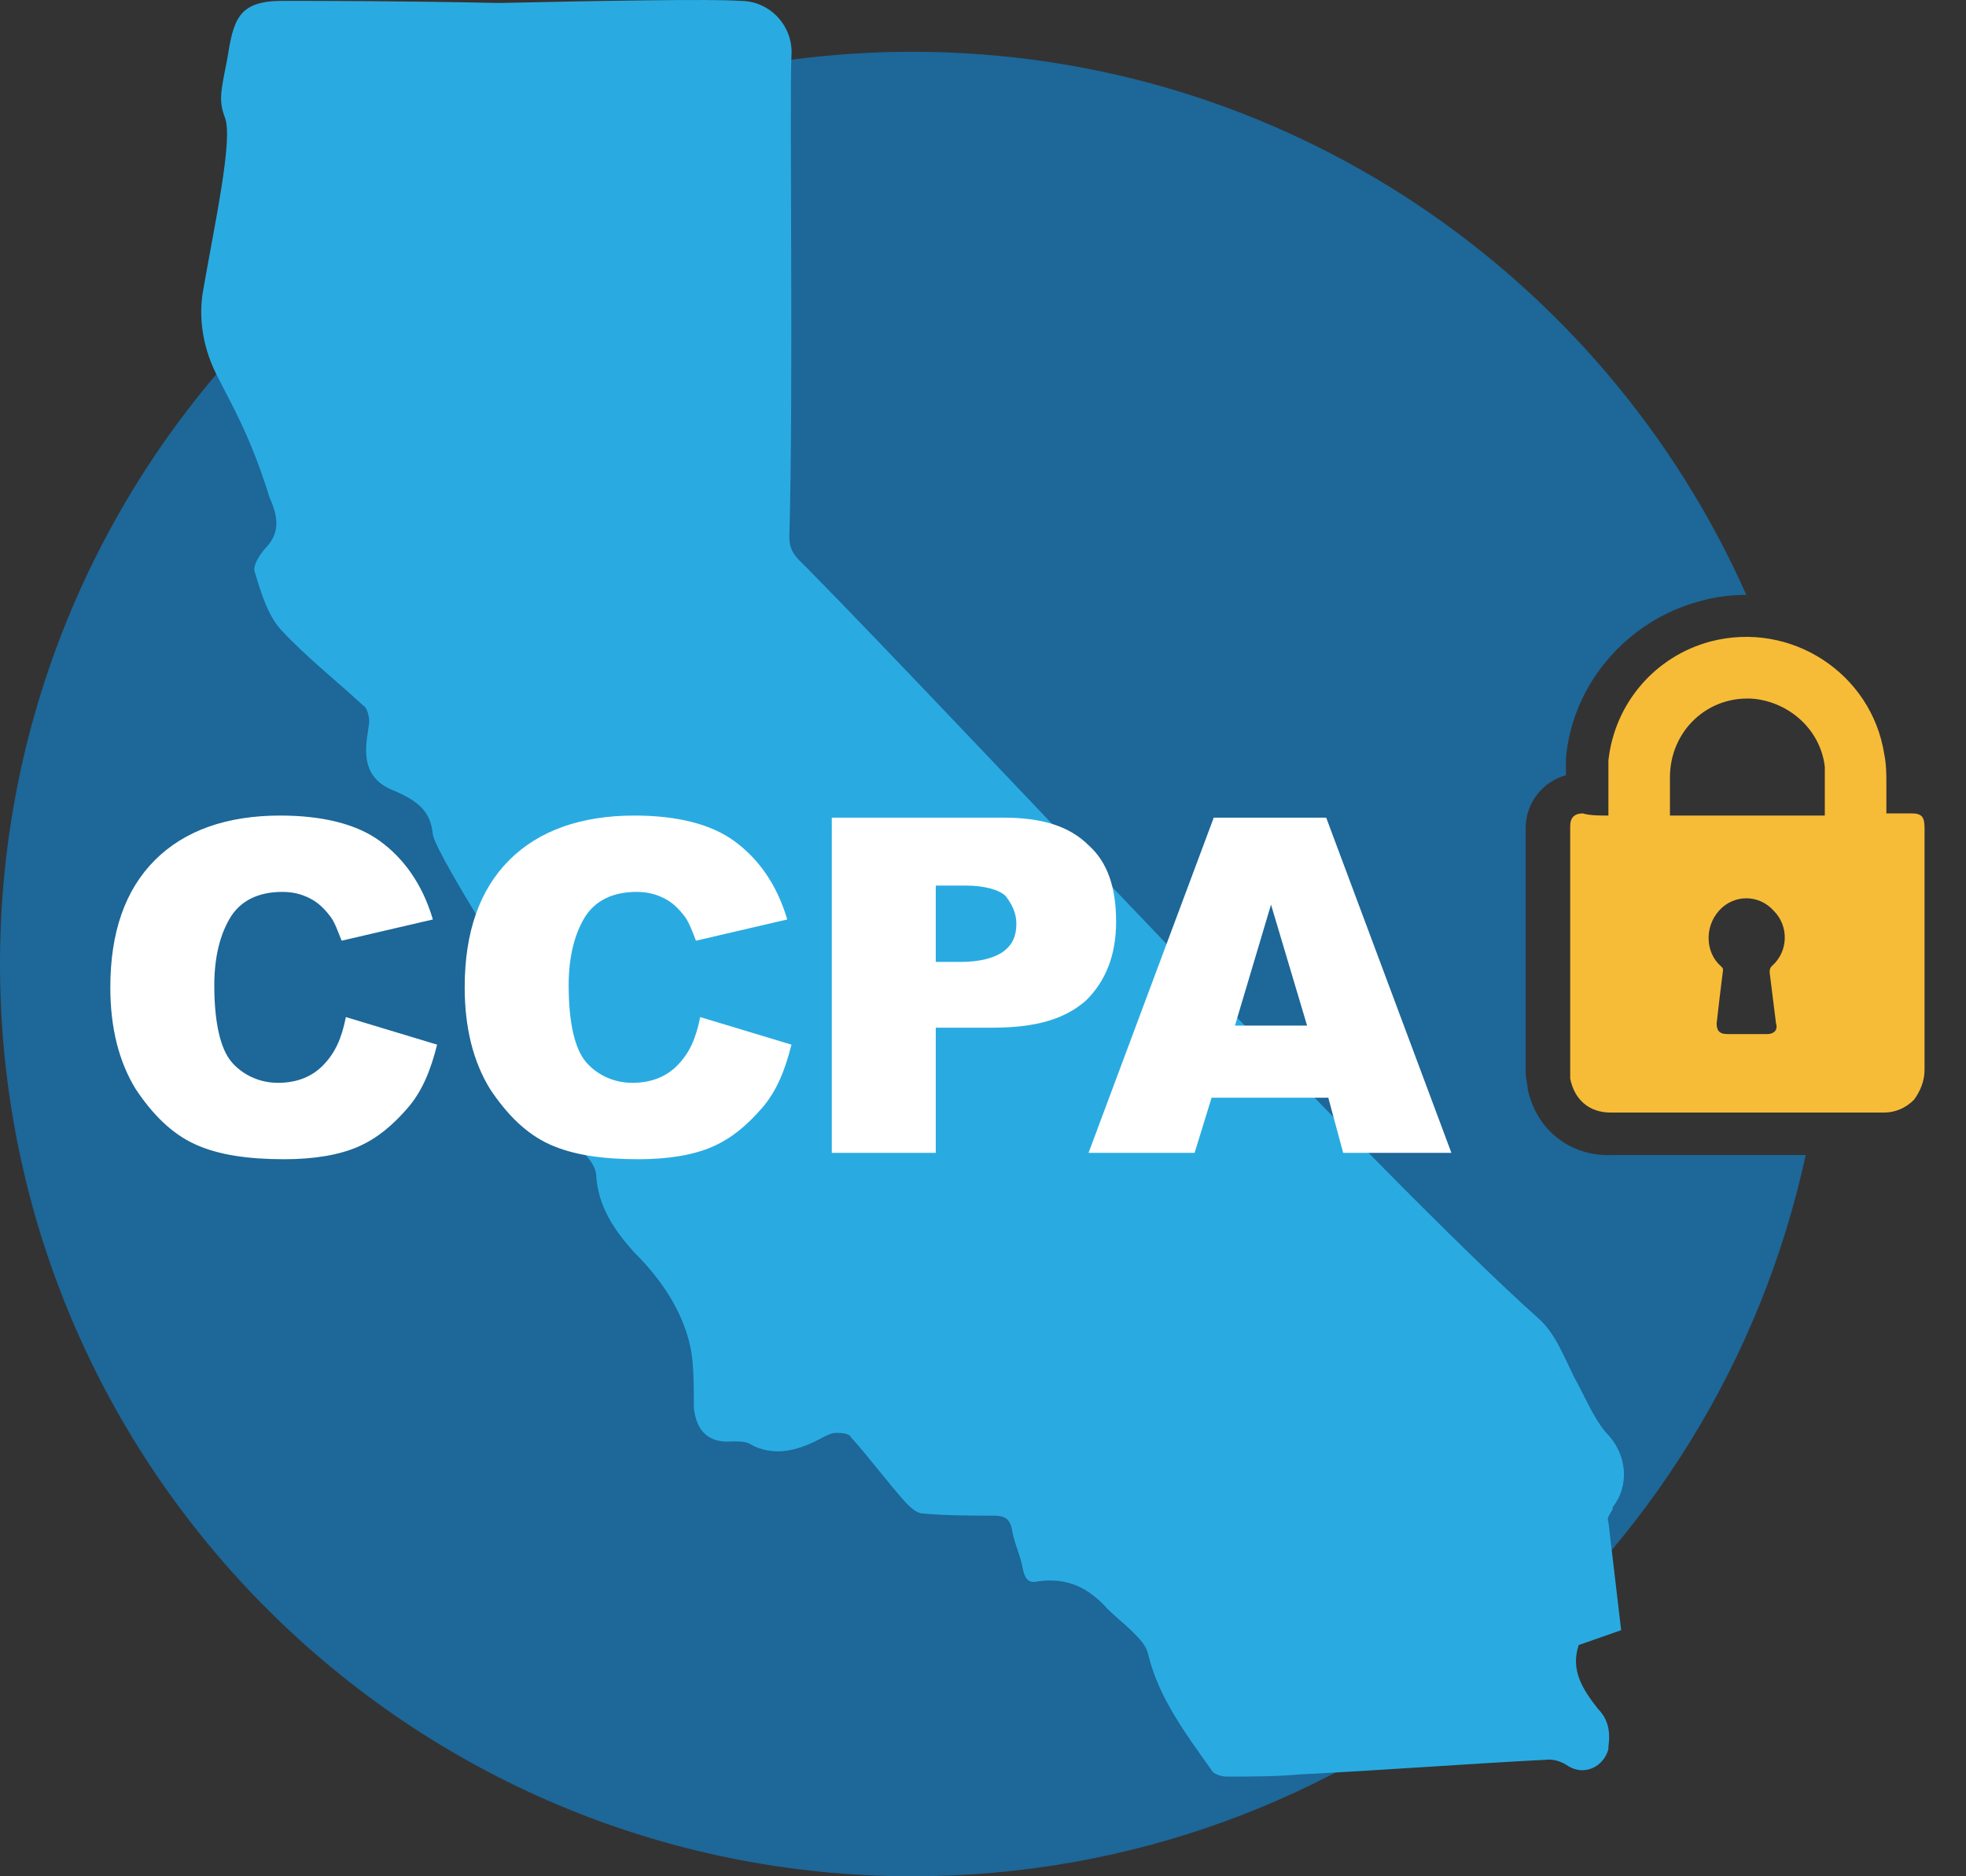 <svg width="44" height="42" viewBox="0 0 44 42" fill="none" xmlns="http://www.w3.org/2000/svg">
<rect x="0" y="0" width="44" height="42" fill="#333333" stroke="none"/>
<g clip-path="url(#clip0_1165_27561)">
<path d="M34.192 24.382C34.192 24.287 34.145 24.144 34.145 24.002V18.54C34.145 17.971 34.525 17.496 35.047 17.353C35.047 17.211 35.047 17.116 35.047 16.973C35.189 15.311 36.424 13.886 38.039 13.459C38.371 13.364 38.704 13.317 39.084 13.317C35.902 6.146 28.731 1.159 20.42 1.159C9.118 1.159 0 10.325 0 21.58C0 32.882 9.165 42 20.42 42C30.25 42 38.419 35.067 40.413 25.854H36.092C35.142 25.901 34.382 25.284 34.192 24.382Z" fill="#1D6799"/>
<path d="M35.997 18.256C35.997 18.16 35.997 18.113 35.997 18.018C35.997 17.686 35.997 17.353 35.997 17.021C36.139 15.739 37.041 14.694 38.276 14.361C40.081 13.886 41.885 15.074 42.17 16.878C42.218 17.116 42.218 17.353 42.218 17.543C42.218 17.781 42.218 17.971 42.218 18.208C42.265 18.208 42.265 18.208 42.313 18.208C42.455 18.208 42.645 18.208 42.788 18.208C43.025 18.208 43.072 18.303 43.072 18.54C43.072 19.11 43.072 19.68 43.072 20.25C43.072 21.485 43.072 22.72 43.072 23.954C43.072 24.192 42.977 24.429 42.835 24.619C42.645 24.809 42.408 24.904 42.17 24.904C41.126 24.904 40.081 24.904 39.036 24.904C38.039 24.904 37.041 24.904 36.044 24.904C35.569 24.904 35.237 24.619 35.142 24.144C35.142 24.097 35.142 24.002 35.142 23.954C35.142 22.15 35.142 20.297 35.142 18.493C35.142 18.303 35.237 18.208 35.427 18.208C35.569 18.256 35.807 18.256 35.997 18.256ZM40.84 18.256C40.84 18.208 40.84 18.113 40.84 18.066C40.84 17.781 40.84 17.448 40.84 17.163C40.746 16.356 40.081 15.739 39.273 15.644C38.229 15.549 37.374 16.356 37.374 17.401C37.374 17.638 37.374 17.923 37.374 18.16C37.374 18.208 37.374 18.208 37.374 18.256C38.514 18.256 39.701 18.256 40.84 18.256ZM39.131 23.147C39.273 23.147 39.416 23.147 39.558 23.147C39.701 23.147 39.796 23.052 39.748 22.909C39.701 22.529 39.653 22.15 39.606 21.77C39.606 21.722 39.606 21.675 39.653 21.627C40.033 21.295 40.033 20.725 39.701 20.392C39.368 20.013 38.798 20.013 38.466 20.392C38.134 20.772 38.181 21.342 38.514 21.627C38.561 21.675 38.561 21.675 38.561 21.722C38.514 22.102 38.466 22.482 38.419 22.909C38.419 23.052 38.466 23.147 38.656 23.147C38.846 23.147 38.989 23.147 39.131 23.147Z" fill="#F7BC37"/>
<path d="M16.574 0.02C17.238 0.02 17.761 0.59 17.713 1.254C17.666 2.299 17.761 8.663 17.666 12.034C17.666 12.367 17.856 12.509 18.046 12.699C21.512 16.213 30.868 26.329 34.429 29.51C34.809 29.843 34.999 30.365 35.237 30.84C35.474 31.267 35.664 31.742 35.949 32.075C36.424 32.55 36.472 33.262 36.092 33.737V33.784C36.044 33.879 35.949 33.974 35.997 34.069C36.092 34.877 36.187 35.684 36.282 36.491L35.332 36.824C35.142 37.394 35.427 37.821 35.759 38.248C35.997 38.486 36.044 38.771 35.997 39.103V39.151C35.902 39.531 35.474 39.768 35.094 39.531C34.952 39.436 34.809 39.388 34.667 39.388C32.815 39.483 30.963 39.626 29.063 39.721C28.541 39.768 28.018 39.768 27.449 39.768C27.354 39.768 27.164 39.721 27.116 39.626C26.546 38.818 25.929 38.011 25.692 37.014C25.644 36.824 25.502 36.681 25.359 36.539C25.169 36.349 24.979 36.206 24.789 36.016C24.362 35.541 23.887 35.304 23.222 35.399C23.032 35.447 22.937 35.352 22.89 35.114C22.842 34.829 22.7 34.544 22.652 34.259C22.605 33.974 22.462 33.927 22.225 33.927C21.703 33.927 21.18 33.927 20.658 33.879C20.515 33.879 20.373 33.737 20.278 33.642C19.85 33.167 19.471 32.645 19.043 32.17C18.996 32.075 18.806 32.075 18.711 32.075C18.616 32.075 18.521 32.122 18.426 32.17C17.903 32.455 17.334 32.645 16.764 32.312C16.669 32.265 16.526 32.265 16.384 32.265C15.861 32.312 15.576 32.027 15.529 31.505C15.529 31.078 15.529 30.698 15.481 30.318C15.339 29.415 14.817 28.656 14.199 28.038C13.724 27.516 13.392 26.994 13.344 26.329C13.344 26.139 13.202 25.949 13.059 25.806C12.774 25.521 12.537 25.236 12.252 24.951C11.73 24.429 11.73 23.574 12.252 23.052C12.252 23.052 12.252 23.052 12.252 23.004C12.252 23.004 9.783 19.205 9.688 18.683C9.64 18.16 9.355 17.923 8.785 17.686C7.978 17.353 8.216 16.593 8.263 16.166C8.263 16.023 8.216 15.834 8.121 15.786C7.503 15.216 6.838 14.694 6.269 14.076C5.984 13.744 5.841 13.269 5.699 12.794C5.651 12.652 5.841 12.367 5.984 12.224C6.269 11.892 6.221 11.559 6.031 11.132C5.604 9.755 5.176 9.043 4.891 8.473C4.559 7.855 4.416 7.143 4.559 6.431C4.796 5.054 5.224 3.106 5.034 2.632C4.891 2.252 4.939 2.062 5.081 1.349C5.224 0.447 5.319 0.02 6.316 0.02C7.313 0.02 8.928 0.02 11.16 0.067C13.297 0.02 15.956 -0.028 16.574 0.02Z" fill="#29ABE2"/>
<path d="M7.741 22.767L9.783 23.384C9.64 23.954 9.45 24.429 9.118 24.809C8.786 25.189 8.453 25.474 8.026 25.664C7.598 25.854 7.028 25.949 6.364 25.949C5.556 25.949 4.891 25.854 4.369 25.616C3.847 25.379 3.419 24.951 3.039 24.382C2.659 23.764 2.469 23.004 2.469 22.102C2.469 20.867 2.802 19.918 3.467 19.253C4.132 18.588 5.081 18.256 6.269 18.256C7.218 18.256 7.978 18.445 8.501 18.825C9.023 19.205 9.45 19.775 9.688 20.582L7.646 21.057C7.551 20.82 7.503 20.677 7.408 20.535C7.266 20.345 7.123 20.203 6.933 20.108C6.744 20.013 6.554 19.965 6.316 19.965C5.794 19.965 5.366 20.155 5.129 20.582C4.939 20.915 4.796 21.39 4.796 22.055C4.796 22.909 4.939 23.479 5.176 23.764C5.414 24.049 5.794 24.239 6.221 24.239C6.649 24.239 6.981 24.097 7.218 23.859C7.503 23.574 7.646 23.242 7.741 22.767Z" fill="white"/>
<path d="M15.671 22.767L17.713 23.384C17.571 23.954 17.381 24.429 17.049 24.809C16.716 25.189 16.384 25.474 15.956 25.664C15.529 25.854 14.959 25.949 14.294 25.949C13.487 25.949 12.822 25.854 12.3 25.616C11.777 25.379 11.35 24.951 10.97 24.382C10.59 23.764 10.4 23.004 10.4 22.102C10.4 20.867 10.733 19.918 11.397 19.253C12.062 18.588 13.012 18.256 14.199 18.256C15.149 18.256 15.909 18.445 16.431 18.825C16.954 19.205 17.381 19.775 17.619 20.582L15.576 21.057C15.482 20.82 15.434 20.677 15.339 20.535C15.197 20.345 15.054 20.203 14.864 20.108C14.674 20.013 14.484 19.965 14.247 19.965C13.724 19.965 13.297 20.155 13.059 20.582C12.87 20.915 12.727 21.39 12.727 22.055C12.727 22.909 12.87 23.479 13.107 23.764C13.345 24.049 13.724 24.239 14.152 24.239C14.579 24.239 14.912 24.097 15.149 23.859C15.434 23.574 15.576 23.242 15.671 22.767Z" fill="white"/>
<path d="M18.616 18.303H22.462C23.317 18.303 23.934 18.493 24.362 18.92C24.789 19.3 24.979 19.87 24.979 20.63C24.979 21.39 24.742 21.96 24.314 22.387C23.84 22.814 23.175 23.004 22.225 23.004H20.943V25.806H18.616V18.303ZM20.943 21.532H21.513C21.94 21.532 22.272 21.437 22.462 21.295C22.652 21.152 22.747 20.962 22.747 20.677C22.747 20.44 22.652 20.25 22.51 20.06C22.367 19.918 22.035 19.823 21.608 19.823H20.943V21.532Z" fill="white"/>
<path d="M29.728 24.572H27.116L26.736 25.806H24.362L27.164 18.303H29.681L32.483 25.806H30.061L29.728 24.572ZM29.253 22.957L28.446 20.25L27.639 22.957H29.253Z" fill="white"/>
</g>
<defs>
<clipPath id="clip0_1165_27561">
<rect width="43.073" height="42" fill="white"/>
</clipPath>
</defs>
</svg>

